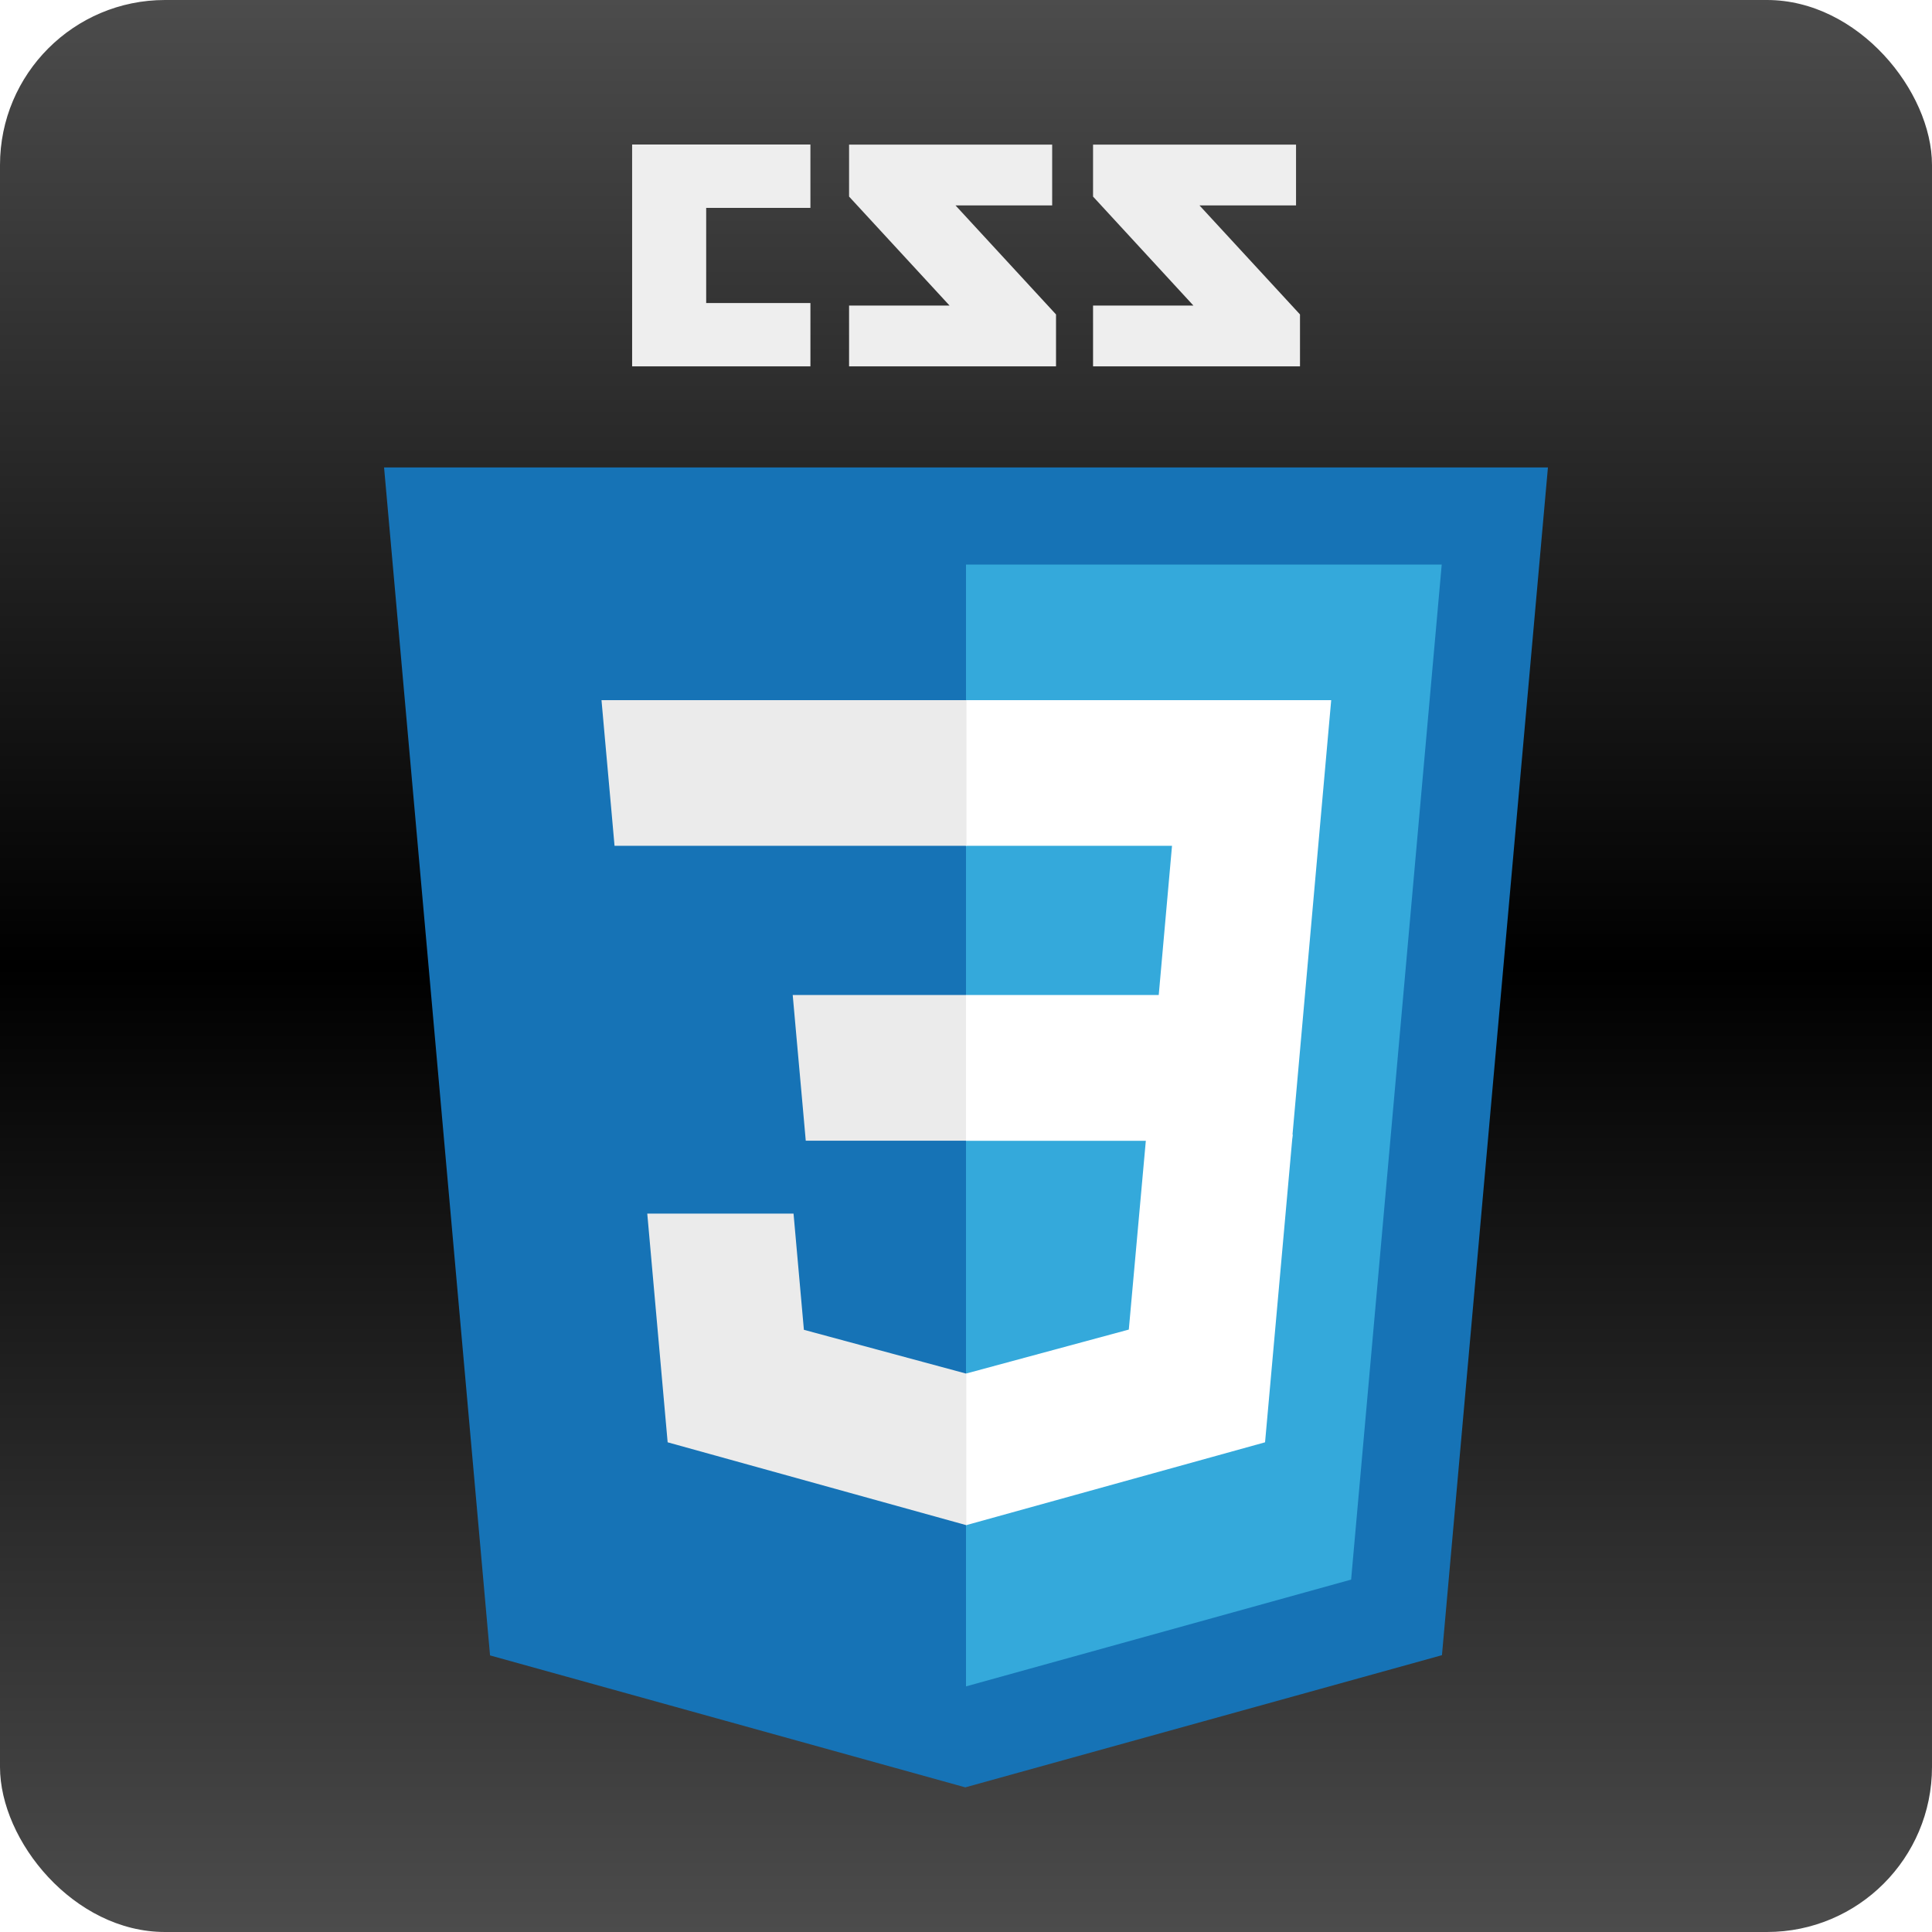 <?xml version="1.0" encoding="UTF-8"?>
<svg id="Layer_2" data-name="Layer 2" xmlns="http://www.w3.org/2000/svg" viewBox="0 0 165.9 165.9">
  <defs>
    <linearGradient id="grad1" x1="0%" y1="0%" x2="0%" y2="100%">
      <stop offset="0%" style="stop-color: rgba(0, 0, 0, 0.7);" />
      <stop offset="50%" style="stop-color: rgb(0, 0, 0);" />
      <stop offset="100%" style="stop-color: rgba(0, 0, 0, 0.7);" />
    </linearGradient>
    <filter id="boxShadow" x="0%" y="0%" width="140%" height="140%">
      <feDropShadow dx="5" dy="5" stdDeviation="3" flood-color="rgba(0,0,0,0.5)" />
    </filter>
    <style>
      .cls-1 {
      fill: url(#grad1);
      filter: url(#boxShadow);
      }
    </style>
  </defs>
  <defs>
    <style>
      .cls-1, .cls-2, .cls-3, .cls-4, .cls-5, .cls-6 {
      stroke-width: 0px;
      }

      .cls-2 {
      fill: #34a9db;
      }

      .cls-3 {
      fill: #ebebeb;
      }

      .cls-4 {
      fill: #fff;
      }

      .cls-5 {
      fill: #EEEEEE;
      }

      .cls-6 {
      fill: #1673b6;
      }
    </style>
  </defs>
  <g id="Layer_1-2" data-name="Layer 1">
    <g>
      <rect class="cls-1" width="165.9" height="165.9" rx="14.17" ry="14.17" />
      <g>
        <path class="cls-5"
          d="M111.29,17.64h-8.29l8.63,9.36v4.46h-17.77v-5.22h8.62l-8.62-9.36v-4.46h17.43s0,5.22,0,5.22ZM90.34,17.64h-8.29l8.63,9.36v4.46h-17.77v-5.22h8.63l-8.63-9.36v-4.46h17.44v5.22ZM69.59,17.85h-8.95v8.17h8.95v5.44h-15.31V12.41h15.31s0,5.44,0,5.44Z" />
        <path class="cls-6"
          d="M42.08,142.15l-9.1-102.01h99.94l-9.1,101.99-40.93,11.35s-40.81-11.33-40.81-11.33Z" />
        <path class="cls-2" d="M82.95,144.81l33.07-9.17,7.78-87.16h-40.85v96.32Z" />
        <path class="cls-4"
          d="M82.95,85.44h16.55l1.14-12.81h-17.7v-12.51h31.37l-.3,3.36-3.07,34.48h-28v-12.51Z" />
        <path class="cls-3"
          d="M83.02,117.93l-.06.02-13.93-3.76-.89-9.98h-12.56l1.75,19.64,25.63,7.11.06-.02v-13.02h0Z" />
        <path class="cls-4"
          d="M98.44,97.42l-1.51,16.75-13.95,3.77v13.02l25.65-7.11.19-2.11,2.18-24.32h-12.55Z" />
        <path class="cls-3"
          d="M82.99,60.12v12.51h-30.22l-.25-2.81-.57-6.34-.3-3.36s31.34,0,31.34,0ZM82.95,85.44v12.51h-13.76l-.25-2.81-.57-6.34-.3-3.36h14.88Z" />
      </g>
    </g>
  </g>
</svg>